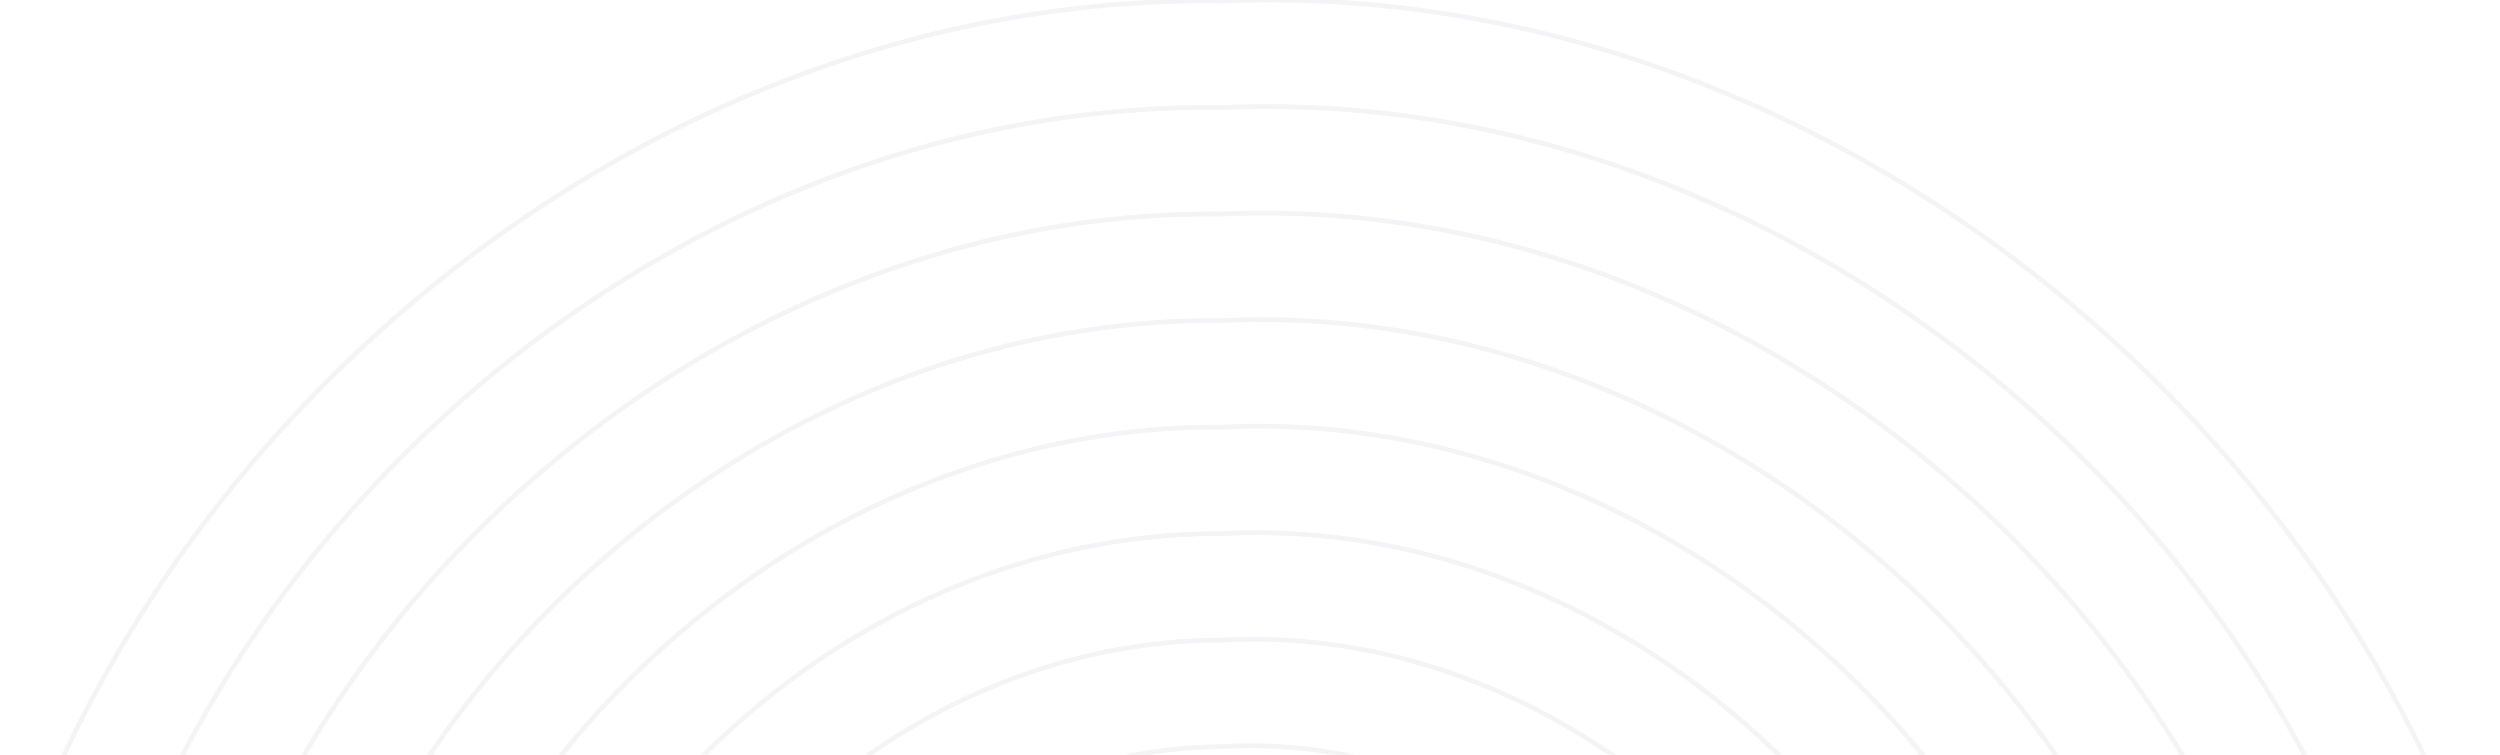<svg width="1600" height="483" fill="none" xmlns="http://www.w3.org/2000/svg"><path opacity=".05" d="M782.512 835.733c-6.237.548-9.6-11.01 0-17.043 8.477-6.431 28.298-1.758 33.954 17.043 6.733 17.757-6.204 45.539-33.954 51.124-26.64 6.952-62.702-14.057-67.909-51.124-7.241-35.845 22.022-80.254 67.909-85.217 44.79-7.501 97.145 30.029 101.869 85.217 7.823 54.051-37.905 114.817-101.869 119.297-62.861 7.99-131.707-45.903-135.817-119.297-8.279-72.364 53.683-149.366 135.817-153.391 81.136-8.538 165.991 61.744 169.777 153.391 8.629 90.405-69.368 184.057-169.777 187.467-99.306 9.03-200.428-77.613-203.725-187.467-9.217-108.658 85.212-218.644 203.725-221.564 117.389-9.477 234.968 93.497 237.688 221.564 9.7 126.864-101.026 253.207-237.688 255.647-135.526 10.09-269.4-109.44-271.633-255.647-10.189-145.011 116.834-287.881 271.633-289.732 153.669-10.553 303.848 125.272 305.598 289.732 10.67 163.35-132.689 322.317-305.598 323.807-171.773 10.92-338.379-141.01-339.542-323.807-11.252-181.57 148.529-356.901 339.542-357.905 189.889-11.393 372.818 156.893 373.498 357.905 11.74 199.747-164.336 391.537-373.498 391.987-208.026 12.04-407.259-172.93-407.45-391.987-12.223-217.956 180.151-426.145 407.45-426.079 226.138-12.464 441.798 188.674 441.408 426.079 12.81 236.167-196.03 460.677-441.408 460.157-244.405 12.99-476.105-204.64-475.358-460.157-13.162-254.349 211.68-495.356 475.358-494.253 262.578-13.534 510.518 220.488 509.318 494.253 13.61 272.557-227.5 529.917-509.318 528.327-280.652 14.06-545.077-236.45-543.267-528.327-14.199-290.868 243.342-564.468 543.267-562.42 298.798-14.512 579.528 252.235 577.228 562.42 14.68 309.007-259.15 599.137-577.228 596.507-316.939 15.09-613.957-268.18-611.175-596.507-15.17-327.361 274.963-633.58 611.175-630.593 335.018-15.451 648.498 283.889 645.138 630.593 15.78 345.597-290.85 668.117-645.138 664.677-353.186 15.94-682.902-299.76-679.083-664.677-16.267-363.747 306.657-702.825 679.083-698.767 371.338-16.488 717.348 315.67 713.048 698.767 16.72 381.957-322.47 737.357-713.048 732.847C393.106 1585.59 30.638 1237 35.52 835.733 18.183 435.559 373.866 63.763 782.512 68.793c407.678-17.494 786.198 347.45 780.958 766.94 17.65 418.217-354 806.667-780.958 801.017-425.851 18.05-820.629-363.36-814.9-801.017C-50.531 399.199 337.42-5.481 782.512.625c443.928-18.57 855.168 379.231 848.858 835.108 18.73 454.737-385.65 875.777-848.858 869.187" stroke="#240532" stroke-width="3" stroke-linecap="round"/></svg>